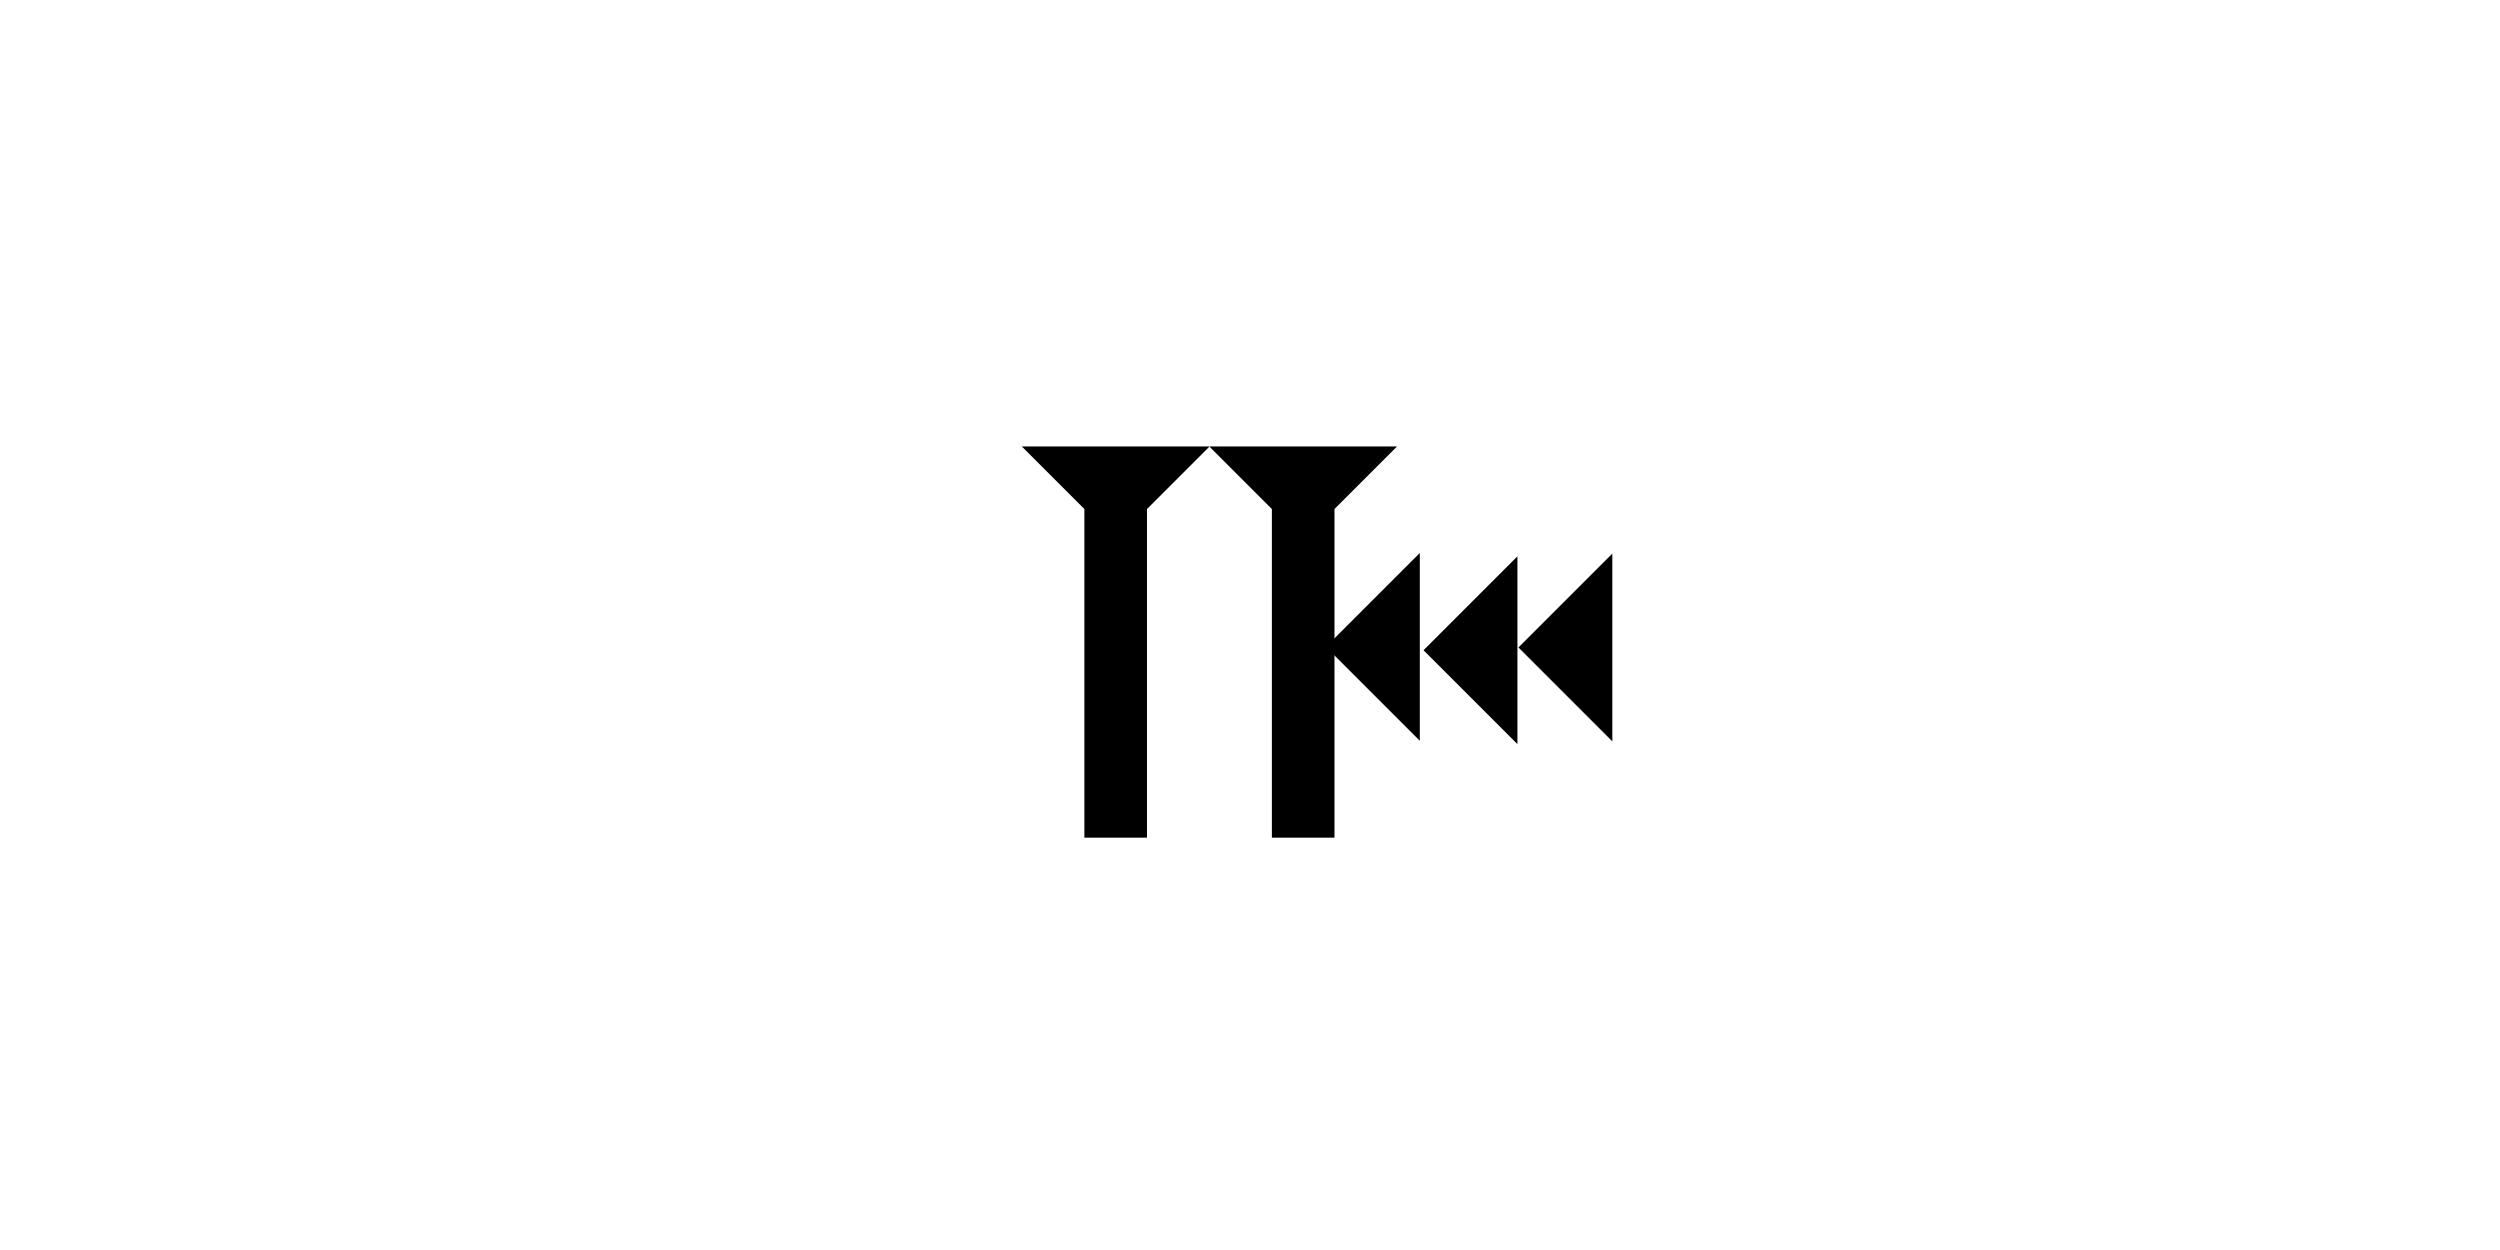 <?xml version="1.0" encoding="UTF-8" standalone="no"?>
<svg
   xmlns:dc="http://purl.org/dc/elements/1.1/"
   xmlns:cc="http://creativecommons.org/ns#"
   xmlns:rdf="http://www.w3.org/1999/02/22-rdf-syntax-ns#"
   xmlns:svg="http://www.w3.org/2000/svg"
   xmlns="http://www.w3.org/2000/svg"
   width="160"
   height="80"
   viewBox="0 0 42.333 21.167"
   version="1.1"
   id="svg8">
  <defs
     id="defs2" />
  <g
     id="layer1">
    <polygon
       points="0,6 6,0 6,12 "
       style="fill:#000000"
       id="polygon167"
       transform="matrix(0.265,0,0,0.265,24.105,9.421)">
      <title
         id="title224">Heel Mark, HE</title>
    </polygon>
    <polygon
       points="6,0 6,12 0,6 "
       style="fill:#000000"
       id="polygon181"
       transform="matrix(0.265,0,0,0.265,25.712,9.374)">
      <title
         id="title222">Heel Mark, HE</title>
    </polygon>
    <polygon
       points="6,12 0,6 6,0 "
       style="fill:#000000"
       id="polygon183"
       transform="matrix(0.265,0,0,0.265,22.452,9.364)">
      <title
         id="title226">Heel Mark, HE</title>
    </polygon>
    <g
       id="g203"
       transform="matrix(0.265,0,0,0.265,20.477,7.56)">
      <title
         id="title199">Down Vertical Mark, Dv</title>
      <polygon
         points="8,4 8,25 4,25 4,4 0,0 12,0 "
         style="fill:#000000"
         id="polygon201" />
    </g>
    <g
       id="g220"
       transform="matrix(0.265,0,0,0.265,17.302,7.56)">
      <title
         id="title216">Down Vertical Mark, Dv</title>
      <polygon
         points="12,0 8,4 8,25 4,25 4,4 0,0 "
         style="fill:#000000"
         id="polygon218" />
    </g>
  </g>
</svg>
